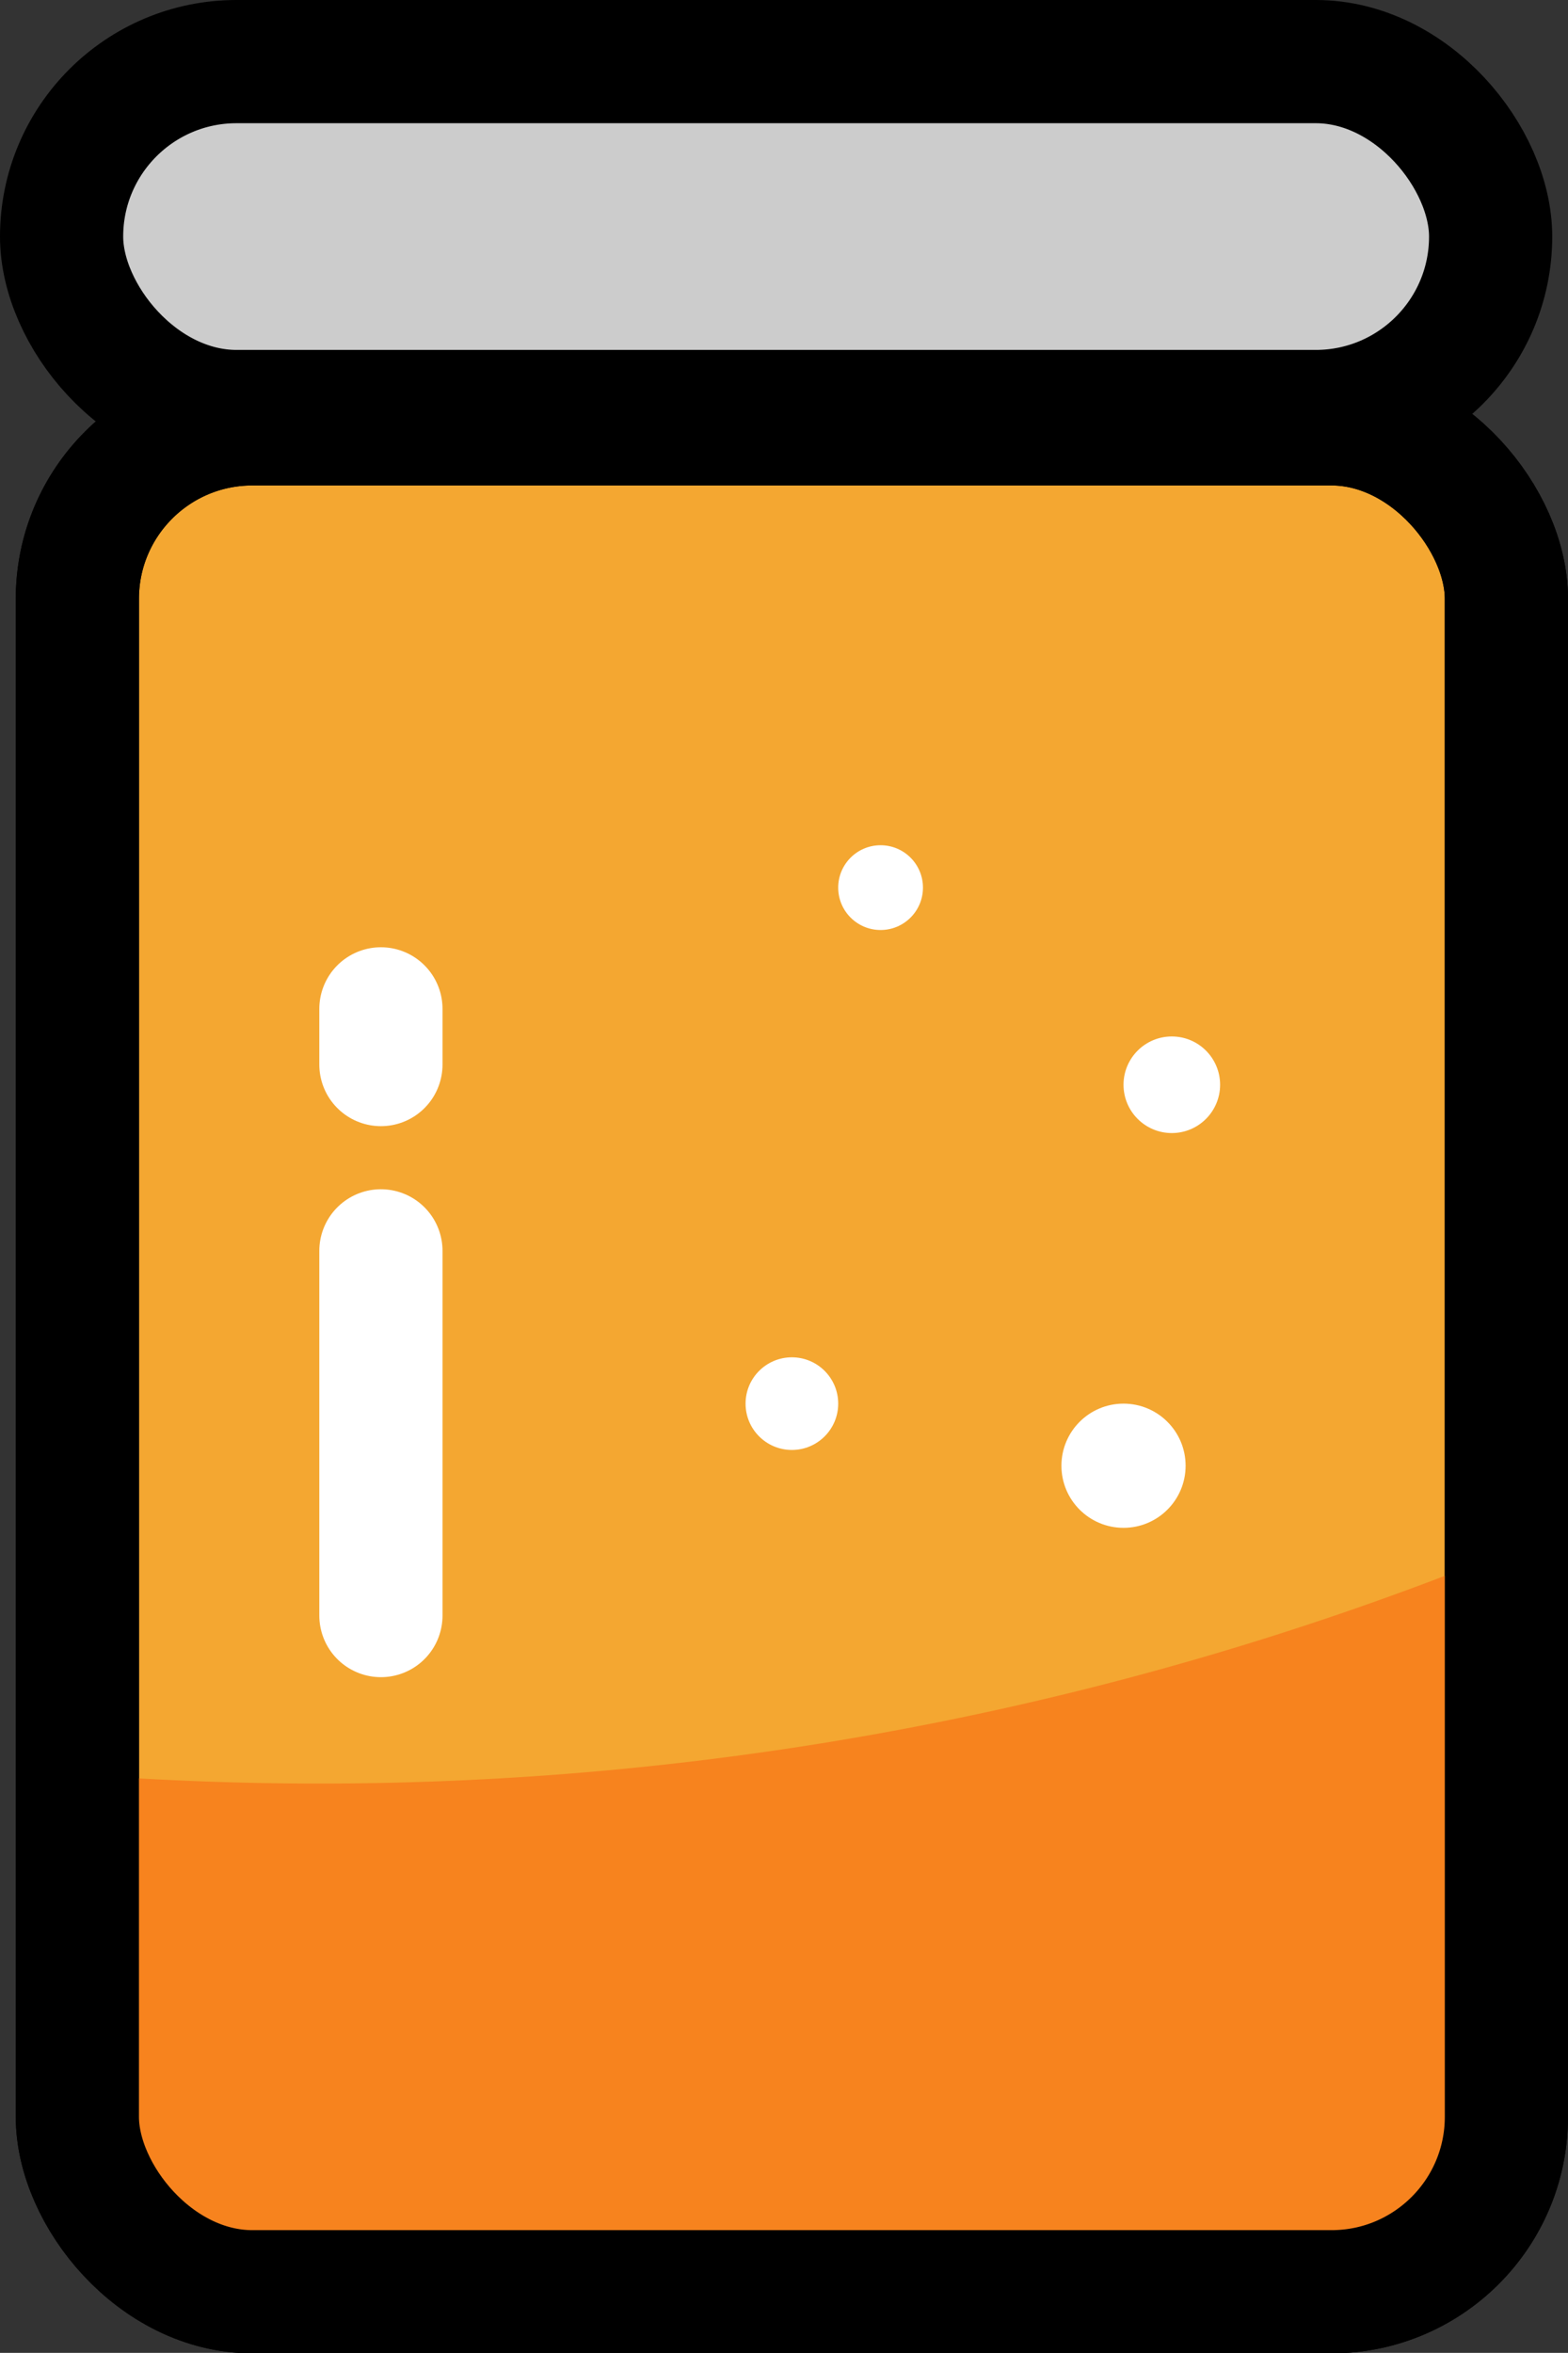 <svg xmlns="http://www.w3.org/2000/svg" viewBox="0 0 31.82 47.74"><rect x="0" y="0" width="31.82" height="47.74" fill="#333333" stroke="none"/><defs><style>.cls-1{fill:#f4a731;}.cls-1,.cls-2,.cls-6{stroke:#000;}.cls-1,.cls-2,.cls-3,.cls-6{stroke-miterlimit:10;stroke-width:2.5px;}.cls-2{fill:#ccc;}.cls-3,.cls-6{fill:none;}.cls-3{stroke:#fff;stroke-linecap:round;}.cls-4{fill:#fff;}.cls-5{fill:#f7831e;}</style></defs><title>cheesemayo-sauce</title><g id="Layer_2" data-name="Layer 2"><g id="Layer_1-2" data-name="Layer 1"><rect class="cls-1" x="1.57" y="8.6" width="29" height="37.9" rx="3.55"/><rect class="cls-2" x="1.25" y="1.25" width="29" height="7.1" rx="3.55"/><line class="cls-3" x1="7.73" y1="25.38" x2="7.73" y2="32.78"/><line class="cls-3" x1="7.73" y1="20.47" x2="7.73" y2="21.6"/><circle class="cls-4" cx="16.07" cy="28.48" r="0.94"/><circle class="cls-4" cx="22.8" cy="29.74" r="1.26"/><circle class="cls-4" cx="23.78" cy="22.01" r="0.98"/><circle class="cls-4" cx="17.87" cy="18.01" r="0.86"/><circle class="cls-4" cx="19.43" cy="36.87" r="0.7"/><path class="cls-5" d="M1.57,36v7a3.55,3.55,0,0,0,3.56,3.55H27a3.55,3.55,0,0,0,3.55-3.55V31.49A64,64,0,0,1,1.57,36Z"/><rect class="cls-6" x="1.57" y="8.6" width="29" height="37.9" rx="3.55"/></g></g></svg>